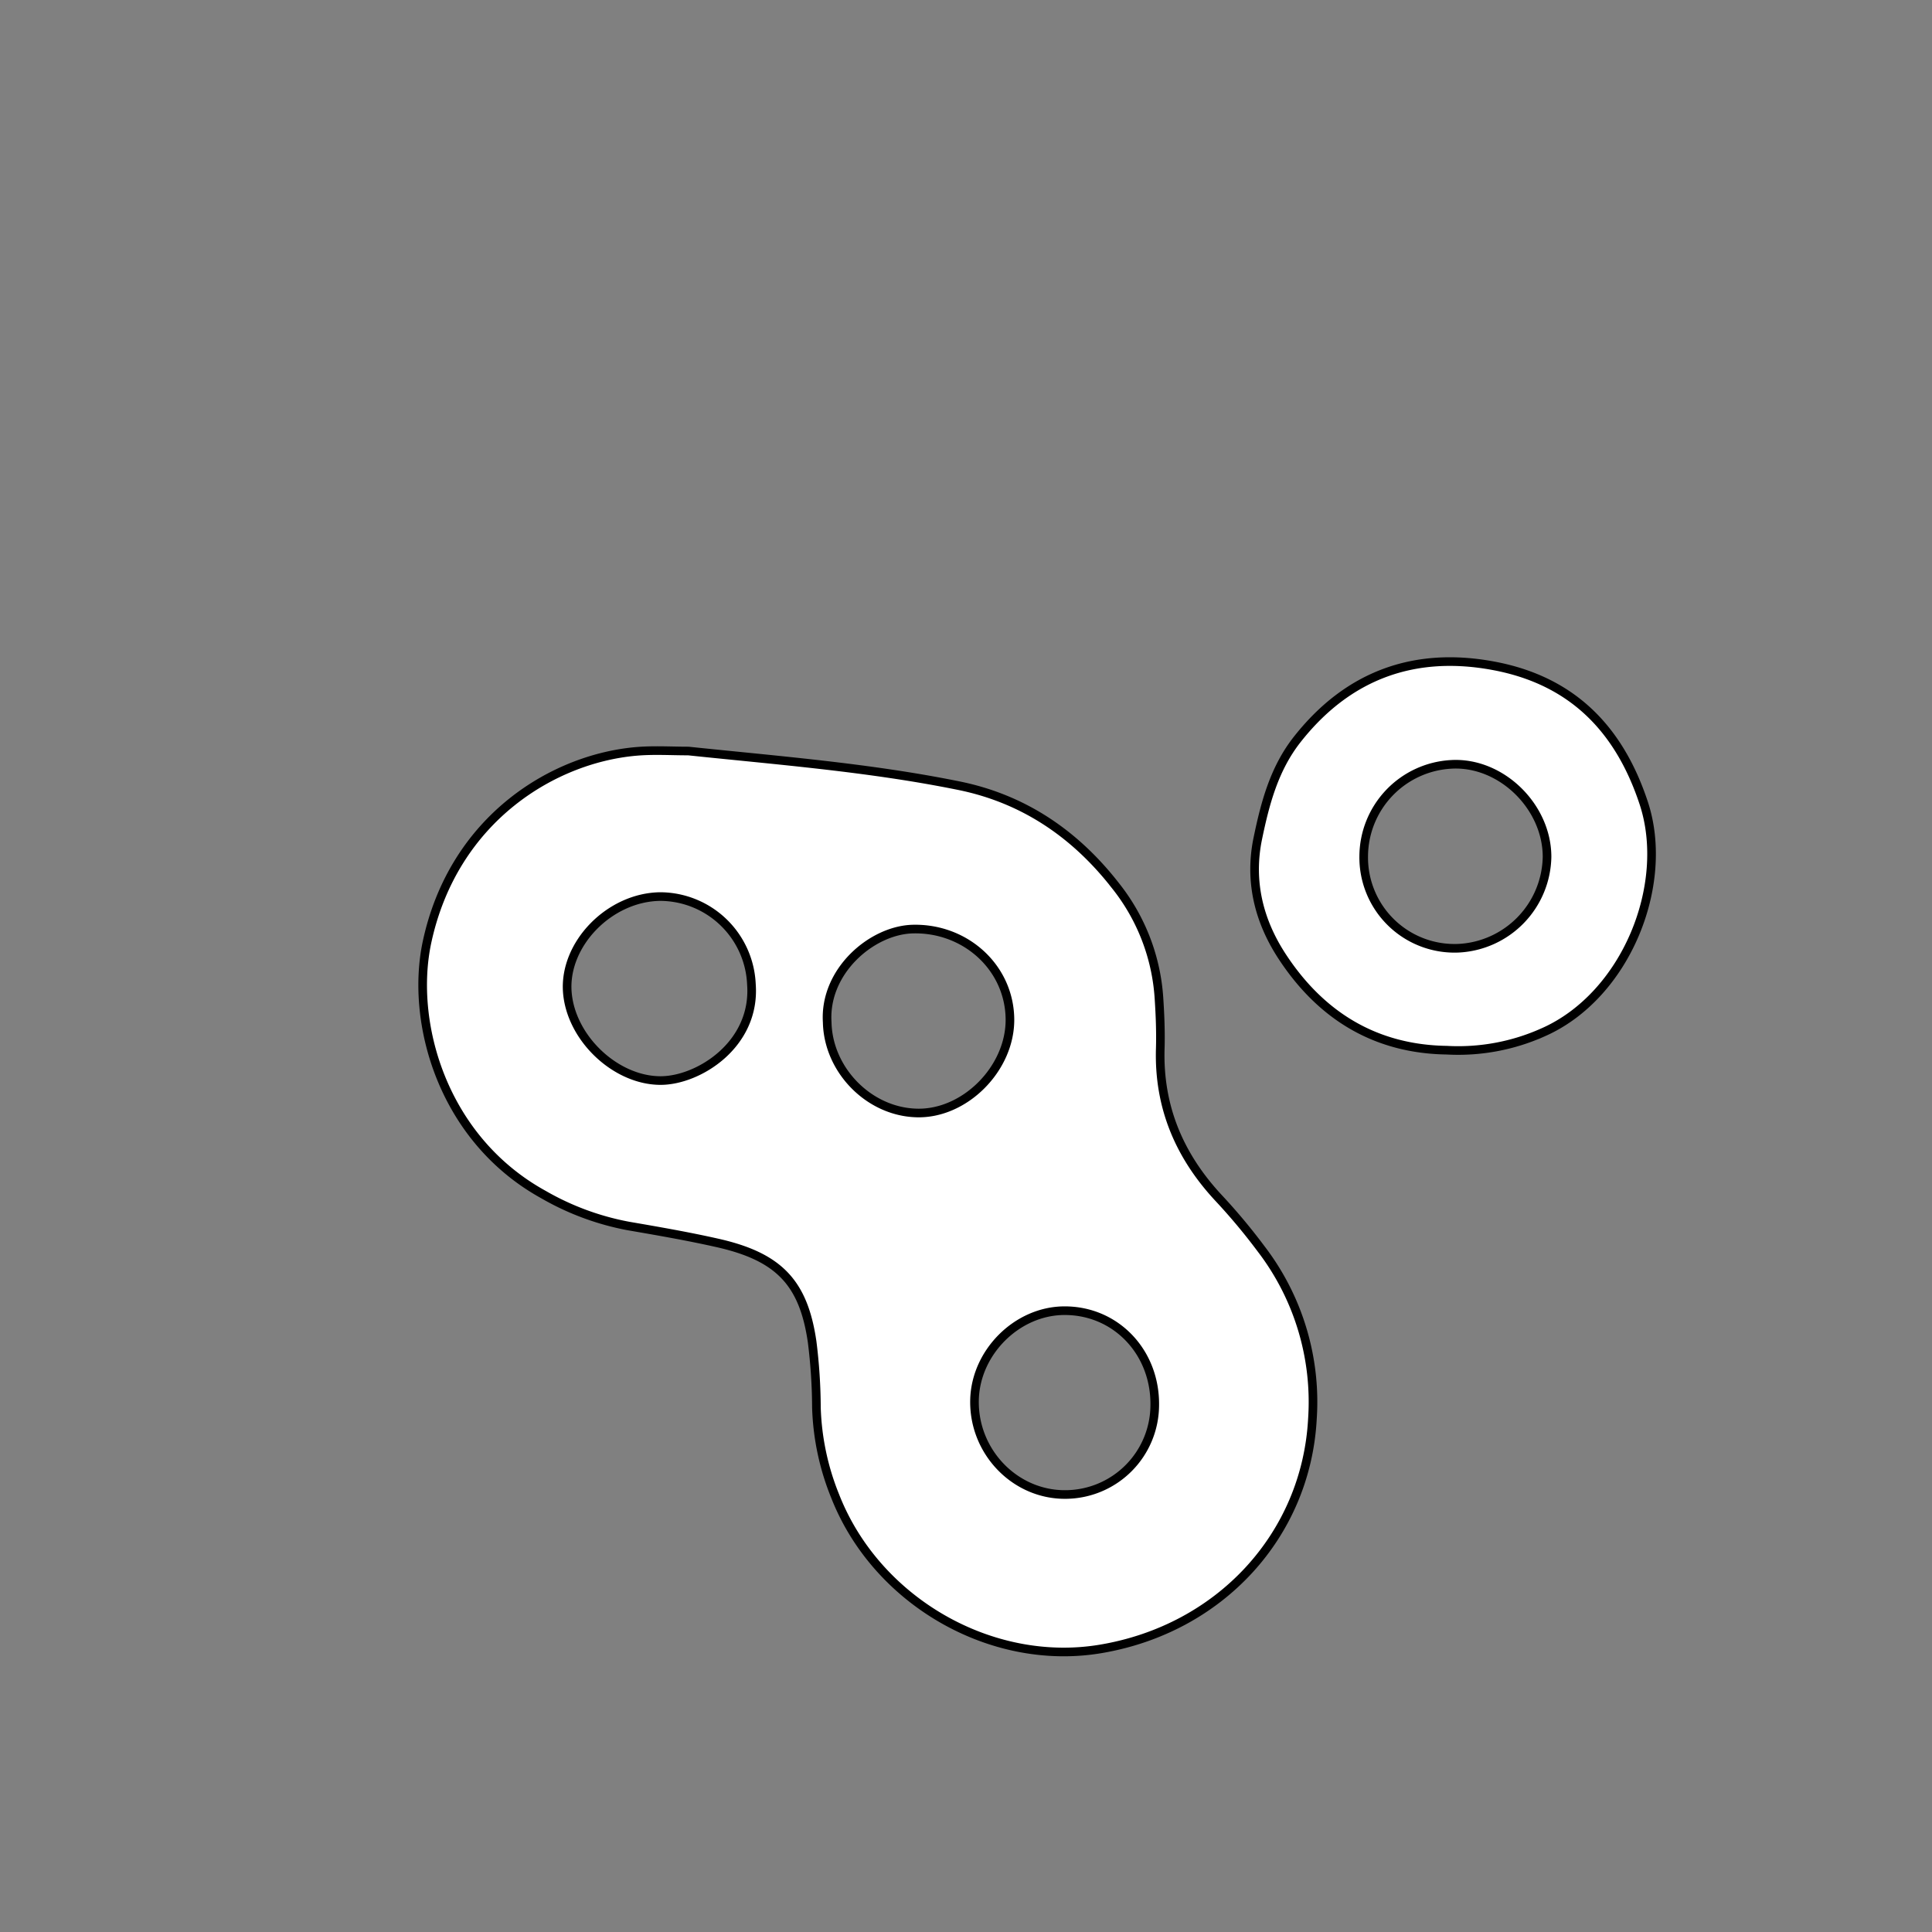 <svg id="Livello_1" data-name="Livello 1" xmlns="http://www.w3.org/2000/svg" viewBox="0 0 447.87 447.87"><rect x="0" y="0" width="447.87" height="447.87" fill="#808080" stroke="none"/><defs><style>.cls-1{fill:#fff;stroke:#000;stroke-miterlimit:10;stroke-width:2px;}</style></defs><title>fettaTavola disegno 37</title><path class="cls-1" d="M159.58,174.1c20.88,2.19,41.9,3.82,62.54,8,15,3,27,11.1,36.39,23.12a46.67,46.67,0,0,1,10.17,26.36c.25,3.82.4,7.66.29,11.48-.41,13.52,4.42,24.89,13.56,34.69a139.37,139.37,0,0,1,9.81,11.75,58.34,58.34,0,0,1,11.9,39.44c-1.45,26.9-21.36,48.66-49.12,53.31-25.35,4.25-52-11.09-61.53-35.46a59.26,59.26,0,0,1-4.33-20.5,125.36,125.36,0,0,0-1-15.27c-2-13.72-7.75-19.69-21.94-22.89-6.84-1.54-13.76-2.74-20.68-3.93A62.32,62.32,0,0,1,126,276.93C102.54,264,95,237,99,218.35c6.19-28.73,29.6-42.77,49.07-44.21C151.9,173.86,155.75,174.1,159.58,174.1Zm14.61,54.05a21.25,21.25,0,0,0-21.08-20.31c-11.8.1-22.41,11-21.6,22.1.78,10.63,11.06,20.46,21.5,20.55C161.84,250.56,175.25,242.18,174.19,228.15ZM191.76,237C192,248,201.33,257.61,212.3,258c11.27.45,22-10.3,21.82-21.86-.19-11.94-10.38-21.11-22.62-20.76C202,215.69,191,225.18,191.76,237Zm75.93,88.91c.23-12.41-9-22.14-21-22.07-10.89.06-20.48,9.57-20.78,20.61-.31,12.08,9.41,22.16,21.22,22A20.78,20.78,0,0,0,267.69,325.89Z"/><path class="cls-1" d="M335.37,243.45c-16.71-.25-29.28-8.16-38.17-21.76-5.34-8.17-7.69-17.37-5.61-27.37,1.7-8.19,3.8-16.11,9.09-22.86,11.78-15,27.28-20.59,45.73-17.08,17.86,3.39,28.9,14.39,34.64,31.8,6.23,18.92-4.12,44.7-23.37,53.15A48.07,48.07,0,0,1,335.37,243.45Zm2.86-23.64a21.6,21.6,0,0,0,20.4-21.17c0-11.7-10.67-22.08-22.16-21.45a21.45,21.45,0,0,0-20.34,21.32A21.06,21.06,0,0,0,338.23,219.81Z"/></svg>